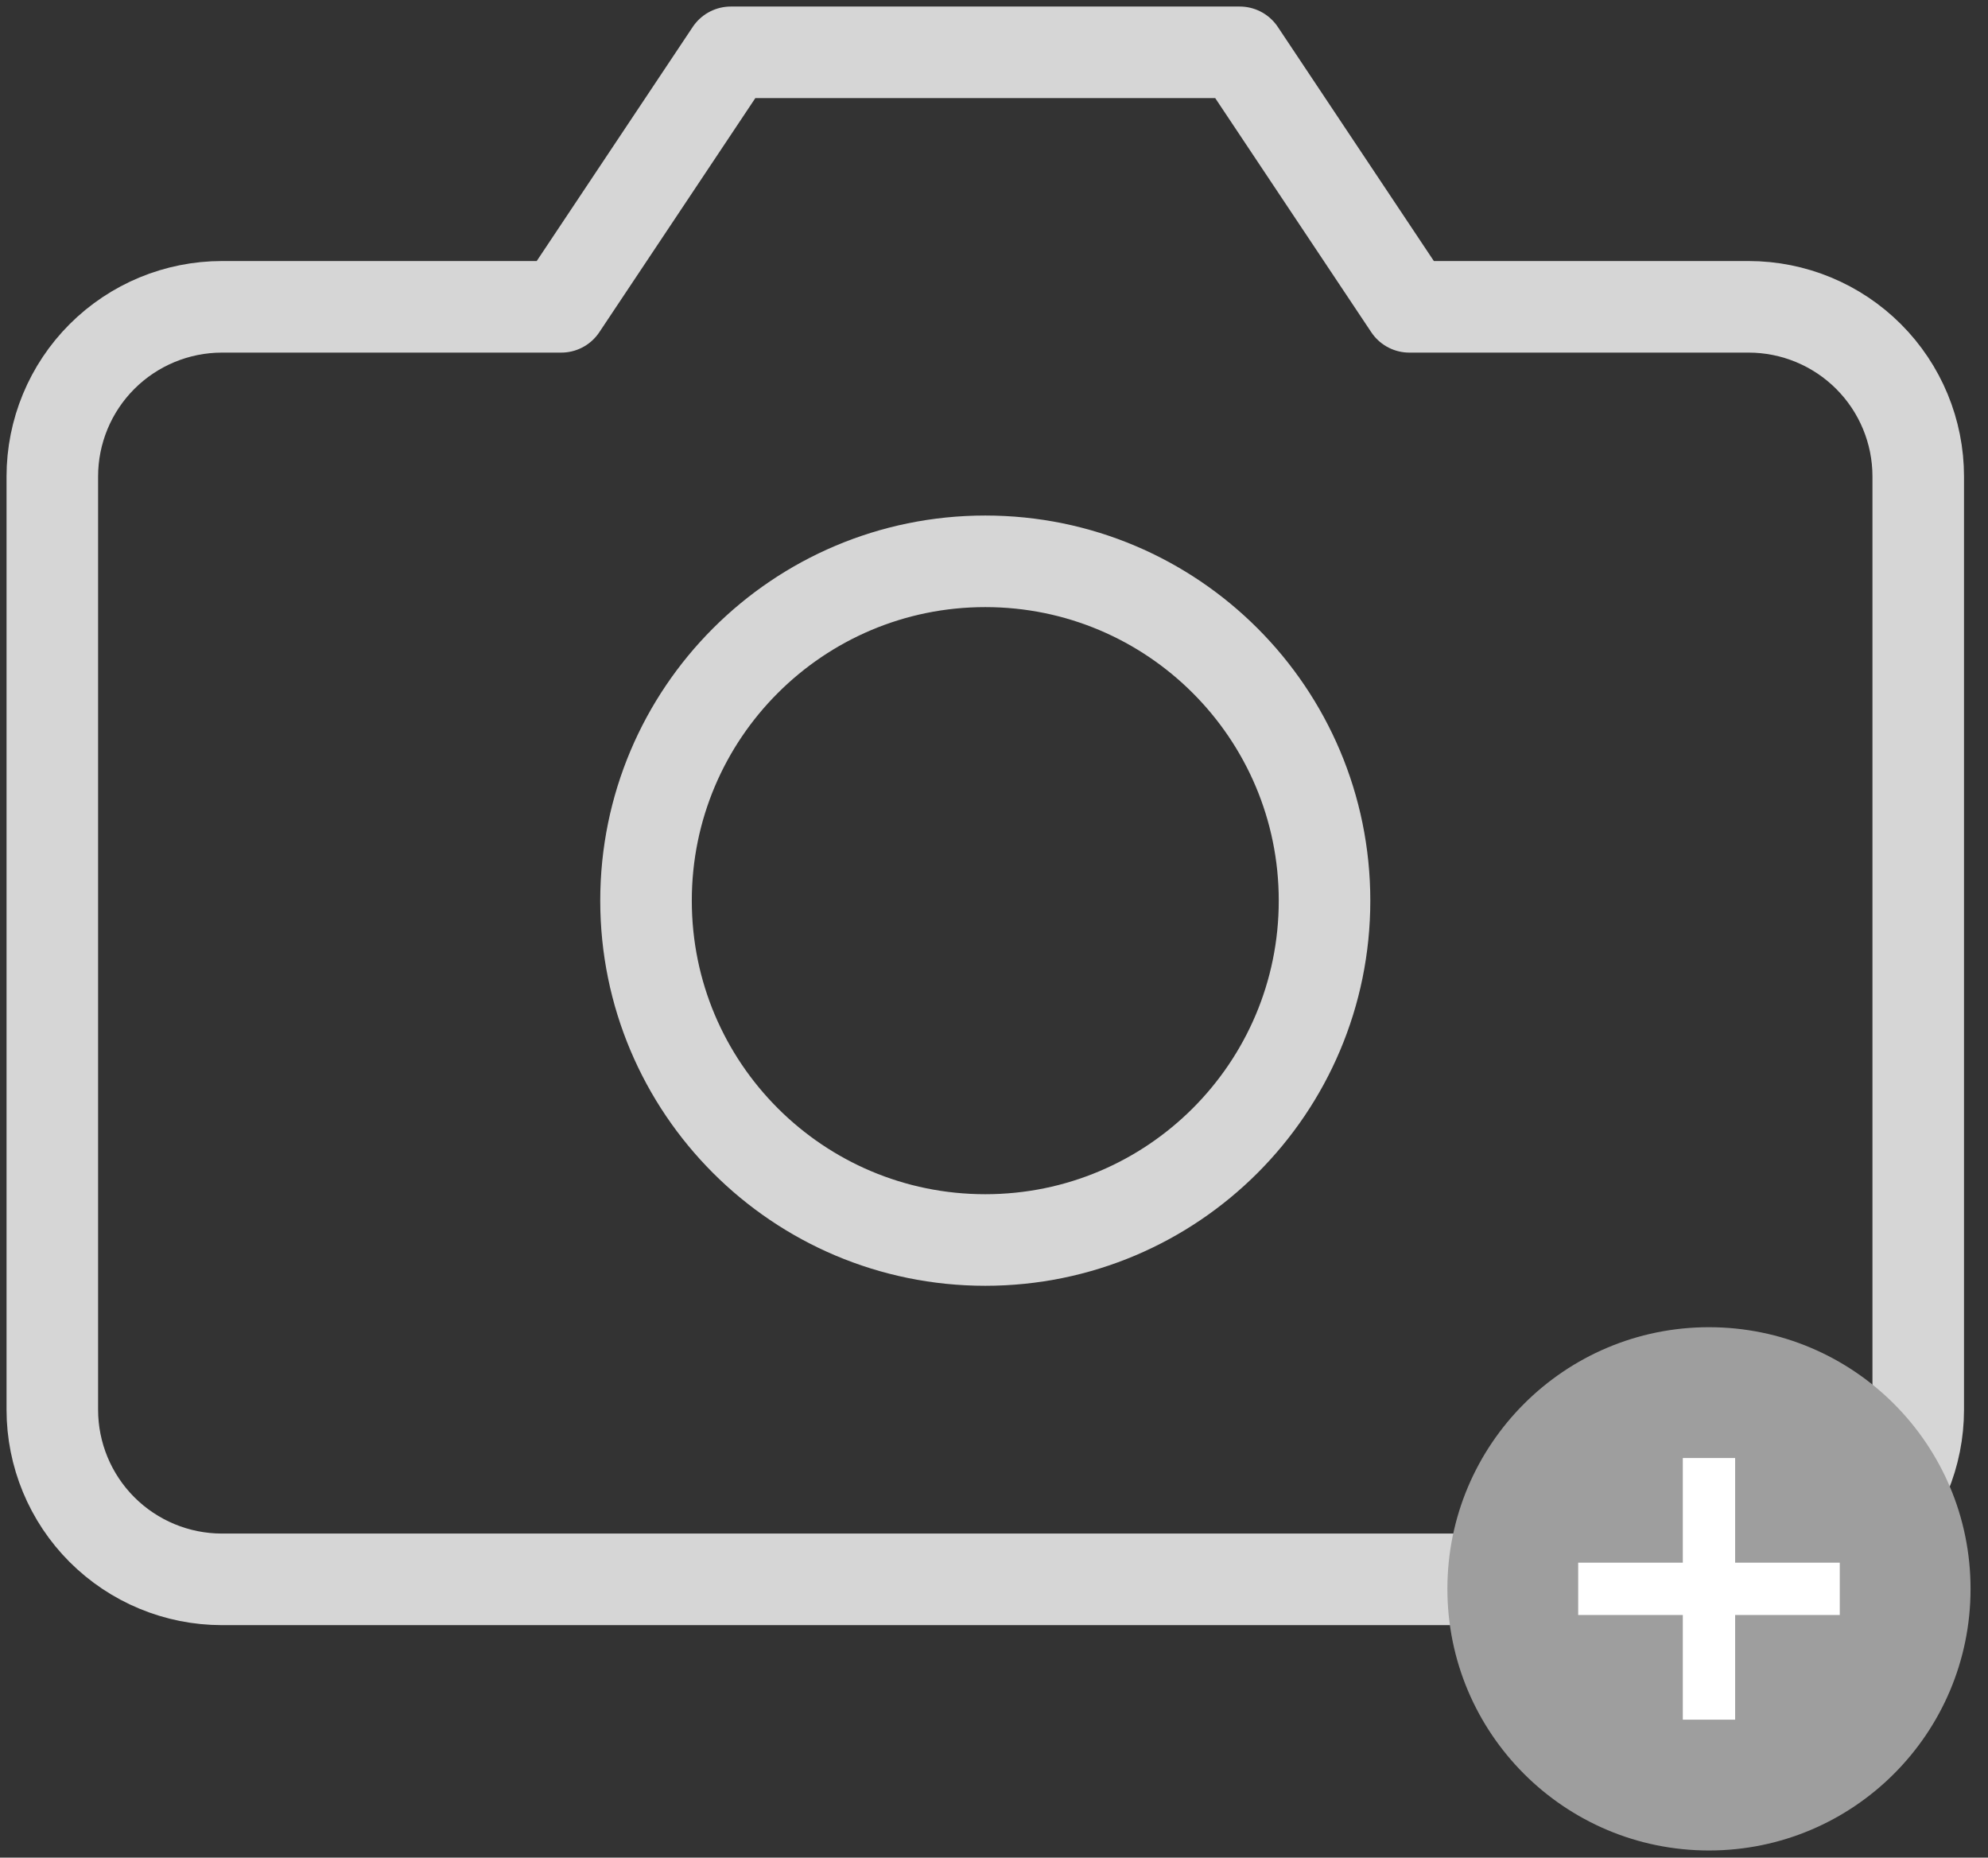 <svg width="76" height="71" viewBox="0 0 76 71" fill="none" xmlns="http://www.w3.org/2000/svg">
<rect x="0" y="0" width="76" height="71" fill="#333333" stroke="none"/>
<g id="Group 59">
<g id="&#240;&#159;&#166;&#134; icon &#34;camera&#34;">
<path id="Vector" d="M73.333 53.879C73.333 55.599 72.65 57.248 71.434 58.464C70.218 59.68 68.568 60.364 66.849 60.364H8.485C6.765 60.364 5.116 59.68 3.899 58.464C2.683 57.248 2 55.599 2 53.879V18.212C2 16.492 2.683 14.843 3.899 13.627C5.116 12.411 6.765 11.727 8.485 11.727H21.455L27.939 2H47.394L53.879 11.727H66.849C68.568 11.727 70.218 12.411 71.434 13.627C72.65 14.843 73.333 16.492 73.333 18.212V53.879Z" stroke="#D6D6D6" stroke-width="3.5" stroke-linecap="round" stroke-linejoin="round"/>
<path id="Vector_2" d="M37.667 47.394C44.83 47.394 50.636 41.587 50.636 34.424C50.636 27.261 44.83 21.454 37.667 21.454C30.504 21.454 24.697 27.261 24.697 34.424C24.697 41.587 30.504 47.394 37.667 47.394Z" stroke="#D6D6D6" stroke-width="3.5" stroke-linecap="round" stroke-linejoin="round"/>
</g>
<g id="Group 58">
<circle id="Ellipse 22" cx="65.333" cy="60.727" r="10" fill="#9E9E9E"/>
<g id="Group 57">
<path id="Union" fill-rule="evenodd" clip-rule="evenodd" d="M66.333 59.727V55.727H64.333V59.727H60.333V61.727H64.333V65.727H66.333V61.727H70.333V59.727H66.333Z" fill="white"/>
</g>
</g>
</g>
</svg>
